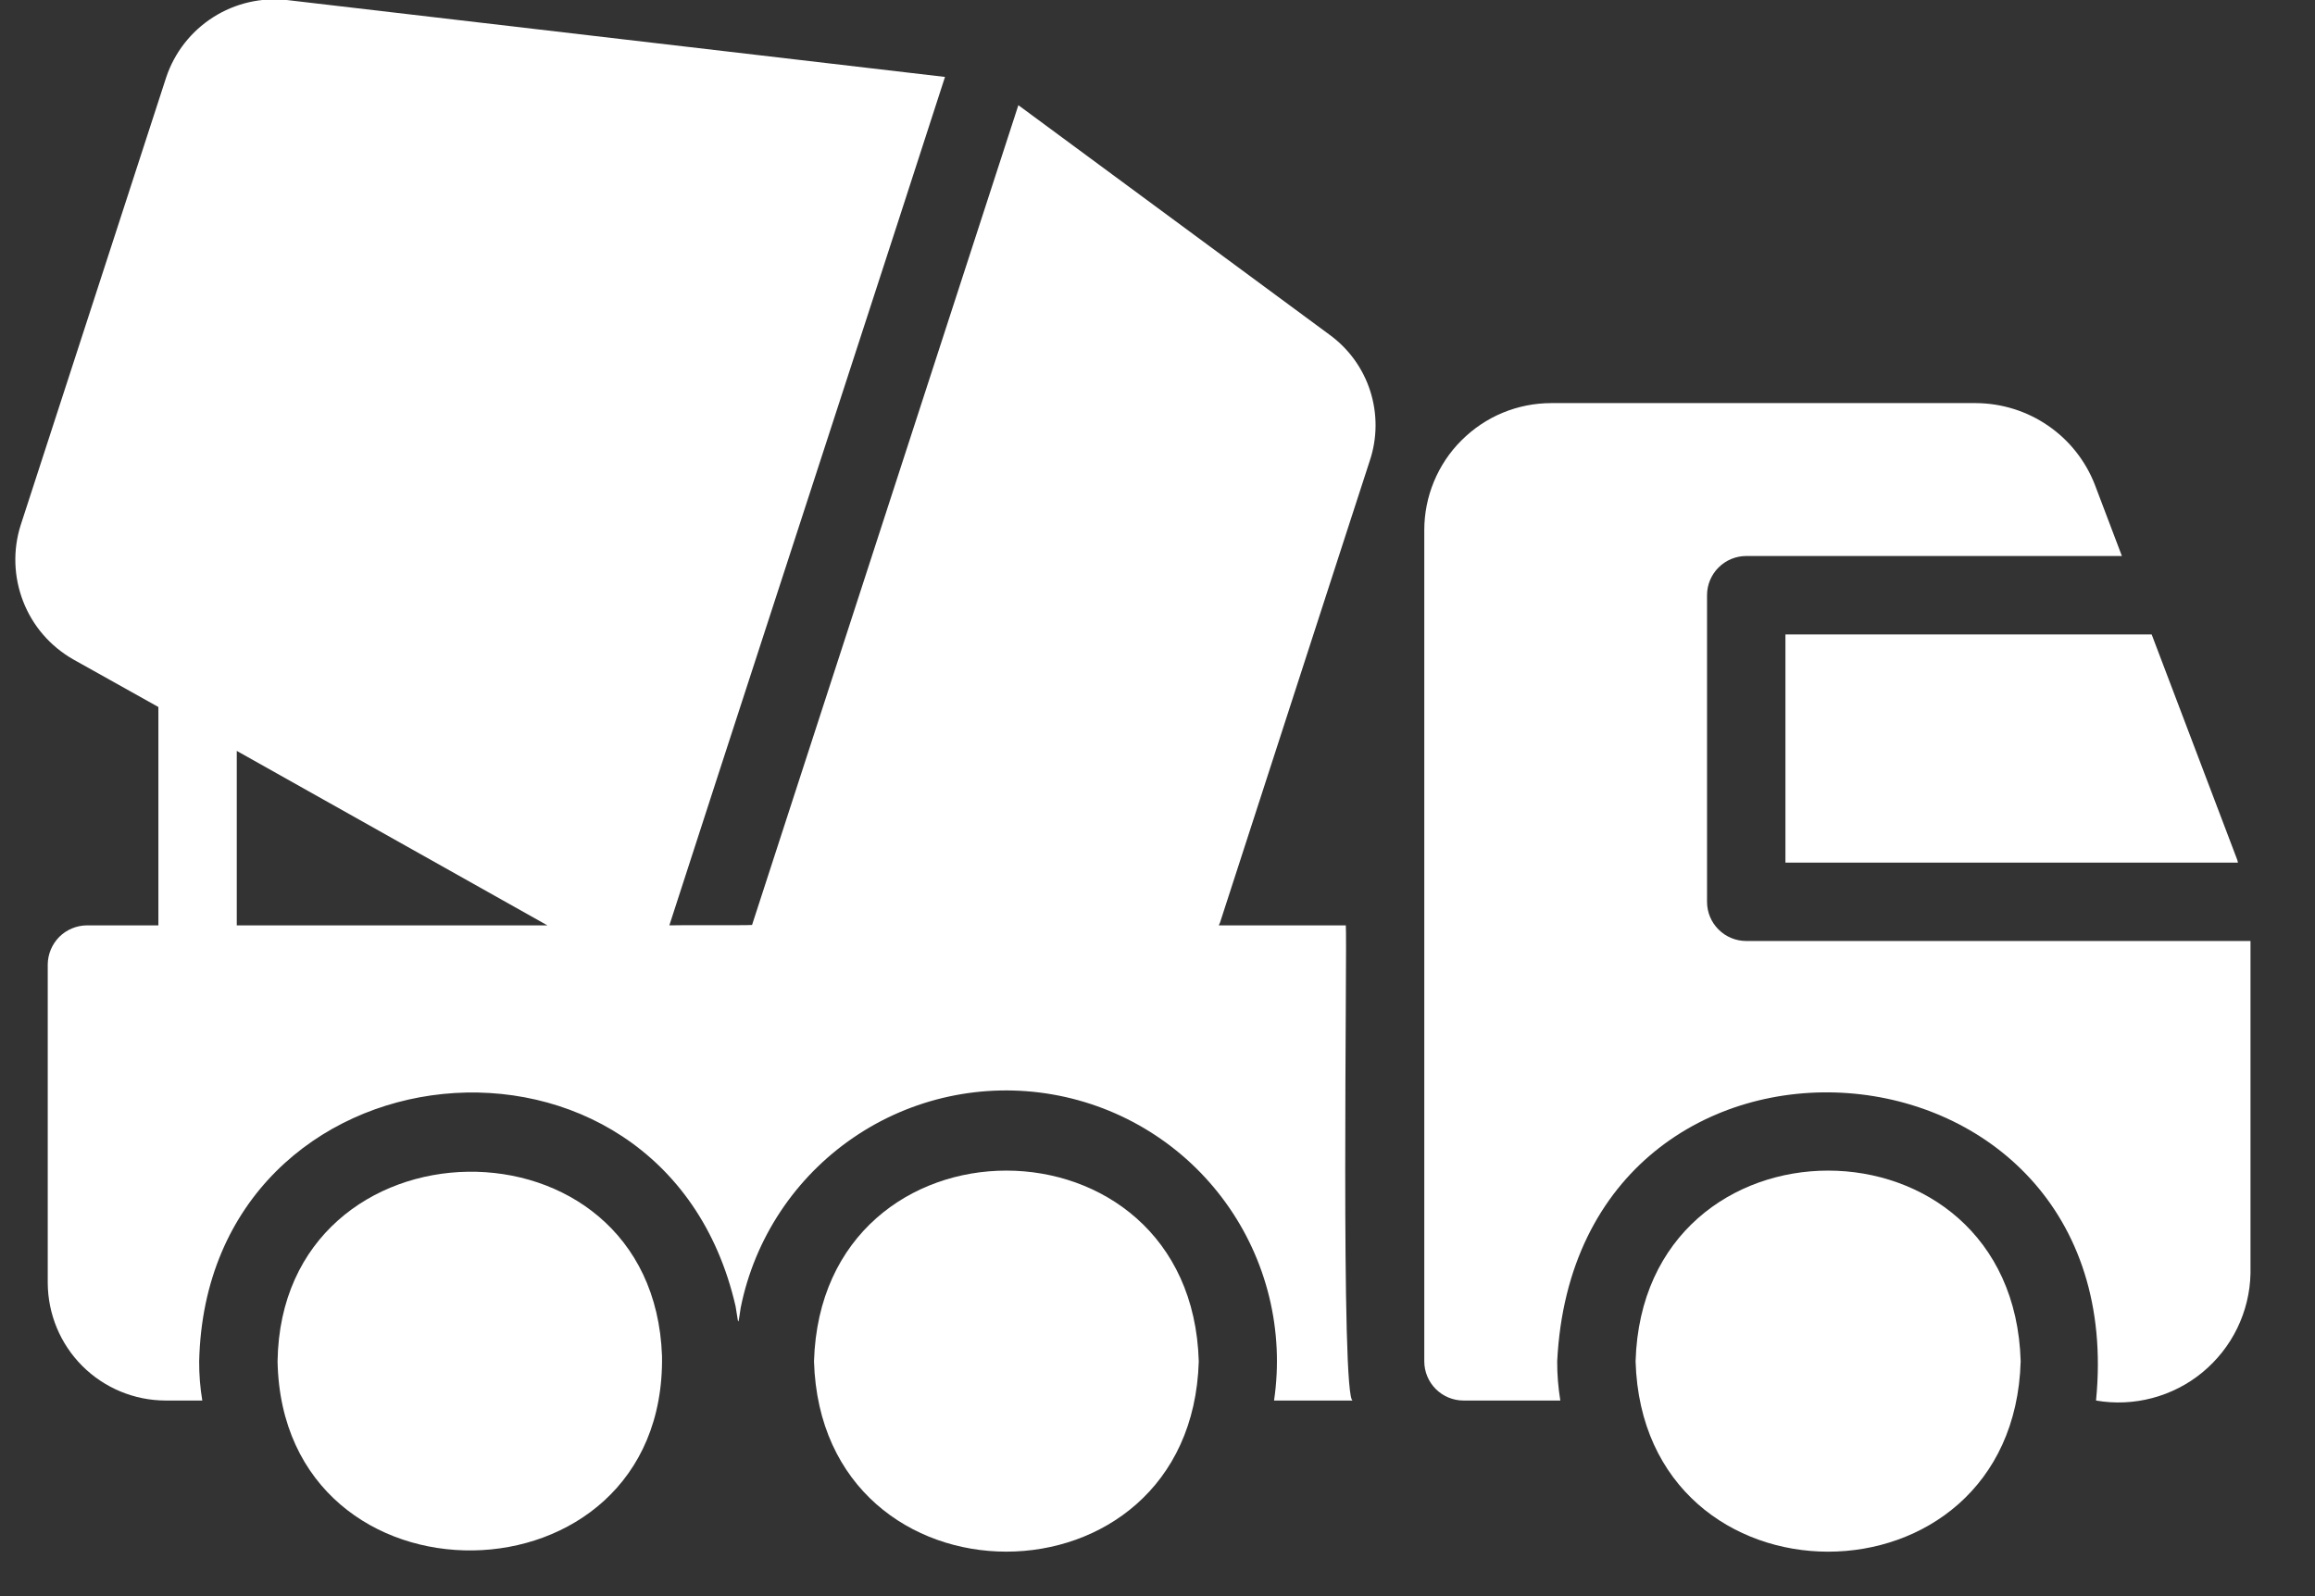 <svg width="29" height="20" viewBox="0 0 29 20" fill="none" xmlns="http://www.w3.org/2000/svg">
<rect x="0" y="0" width="29" height="20" fill="#333333" stroke="none"/>
<path d="M20.489 17.058C20.582 20.238 25.221 20.238 25.313 17.058C25.221 13.872 20.582 13.871 20.489 17.058ZM10.197 17.058C10.291 20.239 14.924 20.236 15.017 17.058C14.924 13.874 10.292 13.869 10.197 17.058Z" fill="white"/>
<path d="M21.875 11.791C21.745 11.791 21.62 11.739 21.528 11.647C21.436 11.555 21.384 11.431 21.384 11.3V7.458C21.384 7.328 21.436 7.203 21.528 7.111C21.62 7.019 21.745 6.967 21.875 6.967H26.581L26.242 6.073C26.125 5.773 25.921 5.515 25.655 5.333C25.39 5.151 25.076 5.053 24.753 5.051H19.433C19.224 5.051 19.017 5.092 18.824 5.172C18.631 5.252 18.456 5.37 18.308 5.518C18.16 5.665 18.043 5.841 17.963 6.034C17.883 6.227 17.842 6.434 17.842 6.643V17.058C17.842 17.188 17.894 17.313 17.986 17.405C18.078 17.497 18.203 17.549 18.333 17.549H19.546C19.52 17.387 19.506 17.222 19.507 17.058C19.747 12.239 26.73 12.752 26.257 17.549C26.491 17.59 26.732 17.579 26.962 17.518C27.192 17.457 27.406 17.348 27.589 17.197C27.773 17.045 27.922 16.857 28.026 16.643C28.13 16.429 28.187 16.195 28.192 15.957V11.791H21.875Z" fill="white"/>
<path d="M22.366 10.809H28.035C28.031 10.787 28.024 10.766 28.015 10.745L26.954 7.95H22.366V10.809ZM3.477 17.058C3.539 20.264 8.341 20.192 8.293 16.992C8.183 13.864 3.524 13.939 3.477 17.058Z" fill="white"/>
<path d="M16.652 4.192L12.757 1.318C12.732 1.397 9.564 11.153 9.421 11.59C9.336 11.597 8.466 11.59 8.385 11.595C8.635 10.811 11.646 1.571 11.838 0.964L3.6 0.001C3.274 -0.036 2.946 0.04 2.67 0.216C2.393 0.393 2.186 0.658 2.082 0.969L0.259 6.58C0.16 6.892 0.171 7.229 0.29 7.535C0.408 7.841 0.628 8.096 0.913 8.26L1.984 8.859V11.595H1.09C0.959 11.596 0.835 11.648 0.743 11.739C0.651 11.832 0.599 11.956 0.598 12.086V16.075C0.6 16.466 0.755 16.84 1.031 17.116C1.307 17.392 1.682 17.548 2.072 17.549H2.534C2.507 17.387 2.494 17.223 2.495 17.058C2.588 12.99 8.311 12.421 9.215 16.37C9.255 16.596 9.24 16.64 9.279 16.385C9.453 15.519 9.96 14.754 10.69 14.255C11.419 13.756 12.315 13.562 13.186 13.714C14.057 13.866 14.835 14.351 15.353 15.068C15.871 15.784 16.089 16.675 15.96 17.549H16.948C16.791 17.605 16.878 11.762 16.859 11.595H15.268C15.273 11.585 15.277 11.57 15.283 11.561L16.859 6.698L17.159 5.774C17.254 5.491 17.256 5.185 17.165 4.9C17.074 4.615 16.894 4.367 16.652 4.192ZM2.966 11.595V9.409L6.857 11.595H2.966Z" fill="white"/>
</svg>
